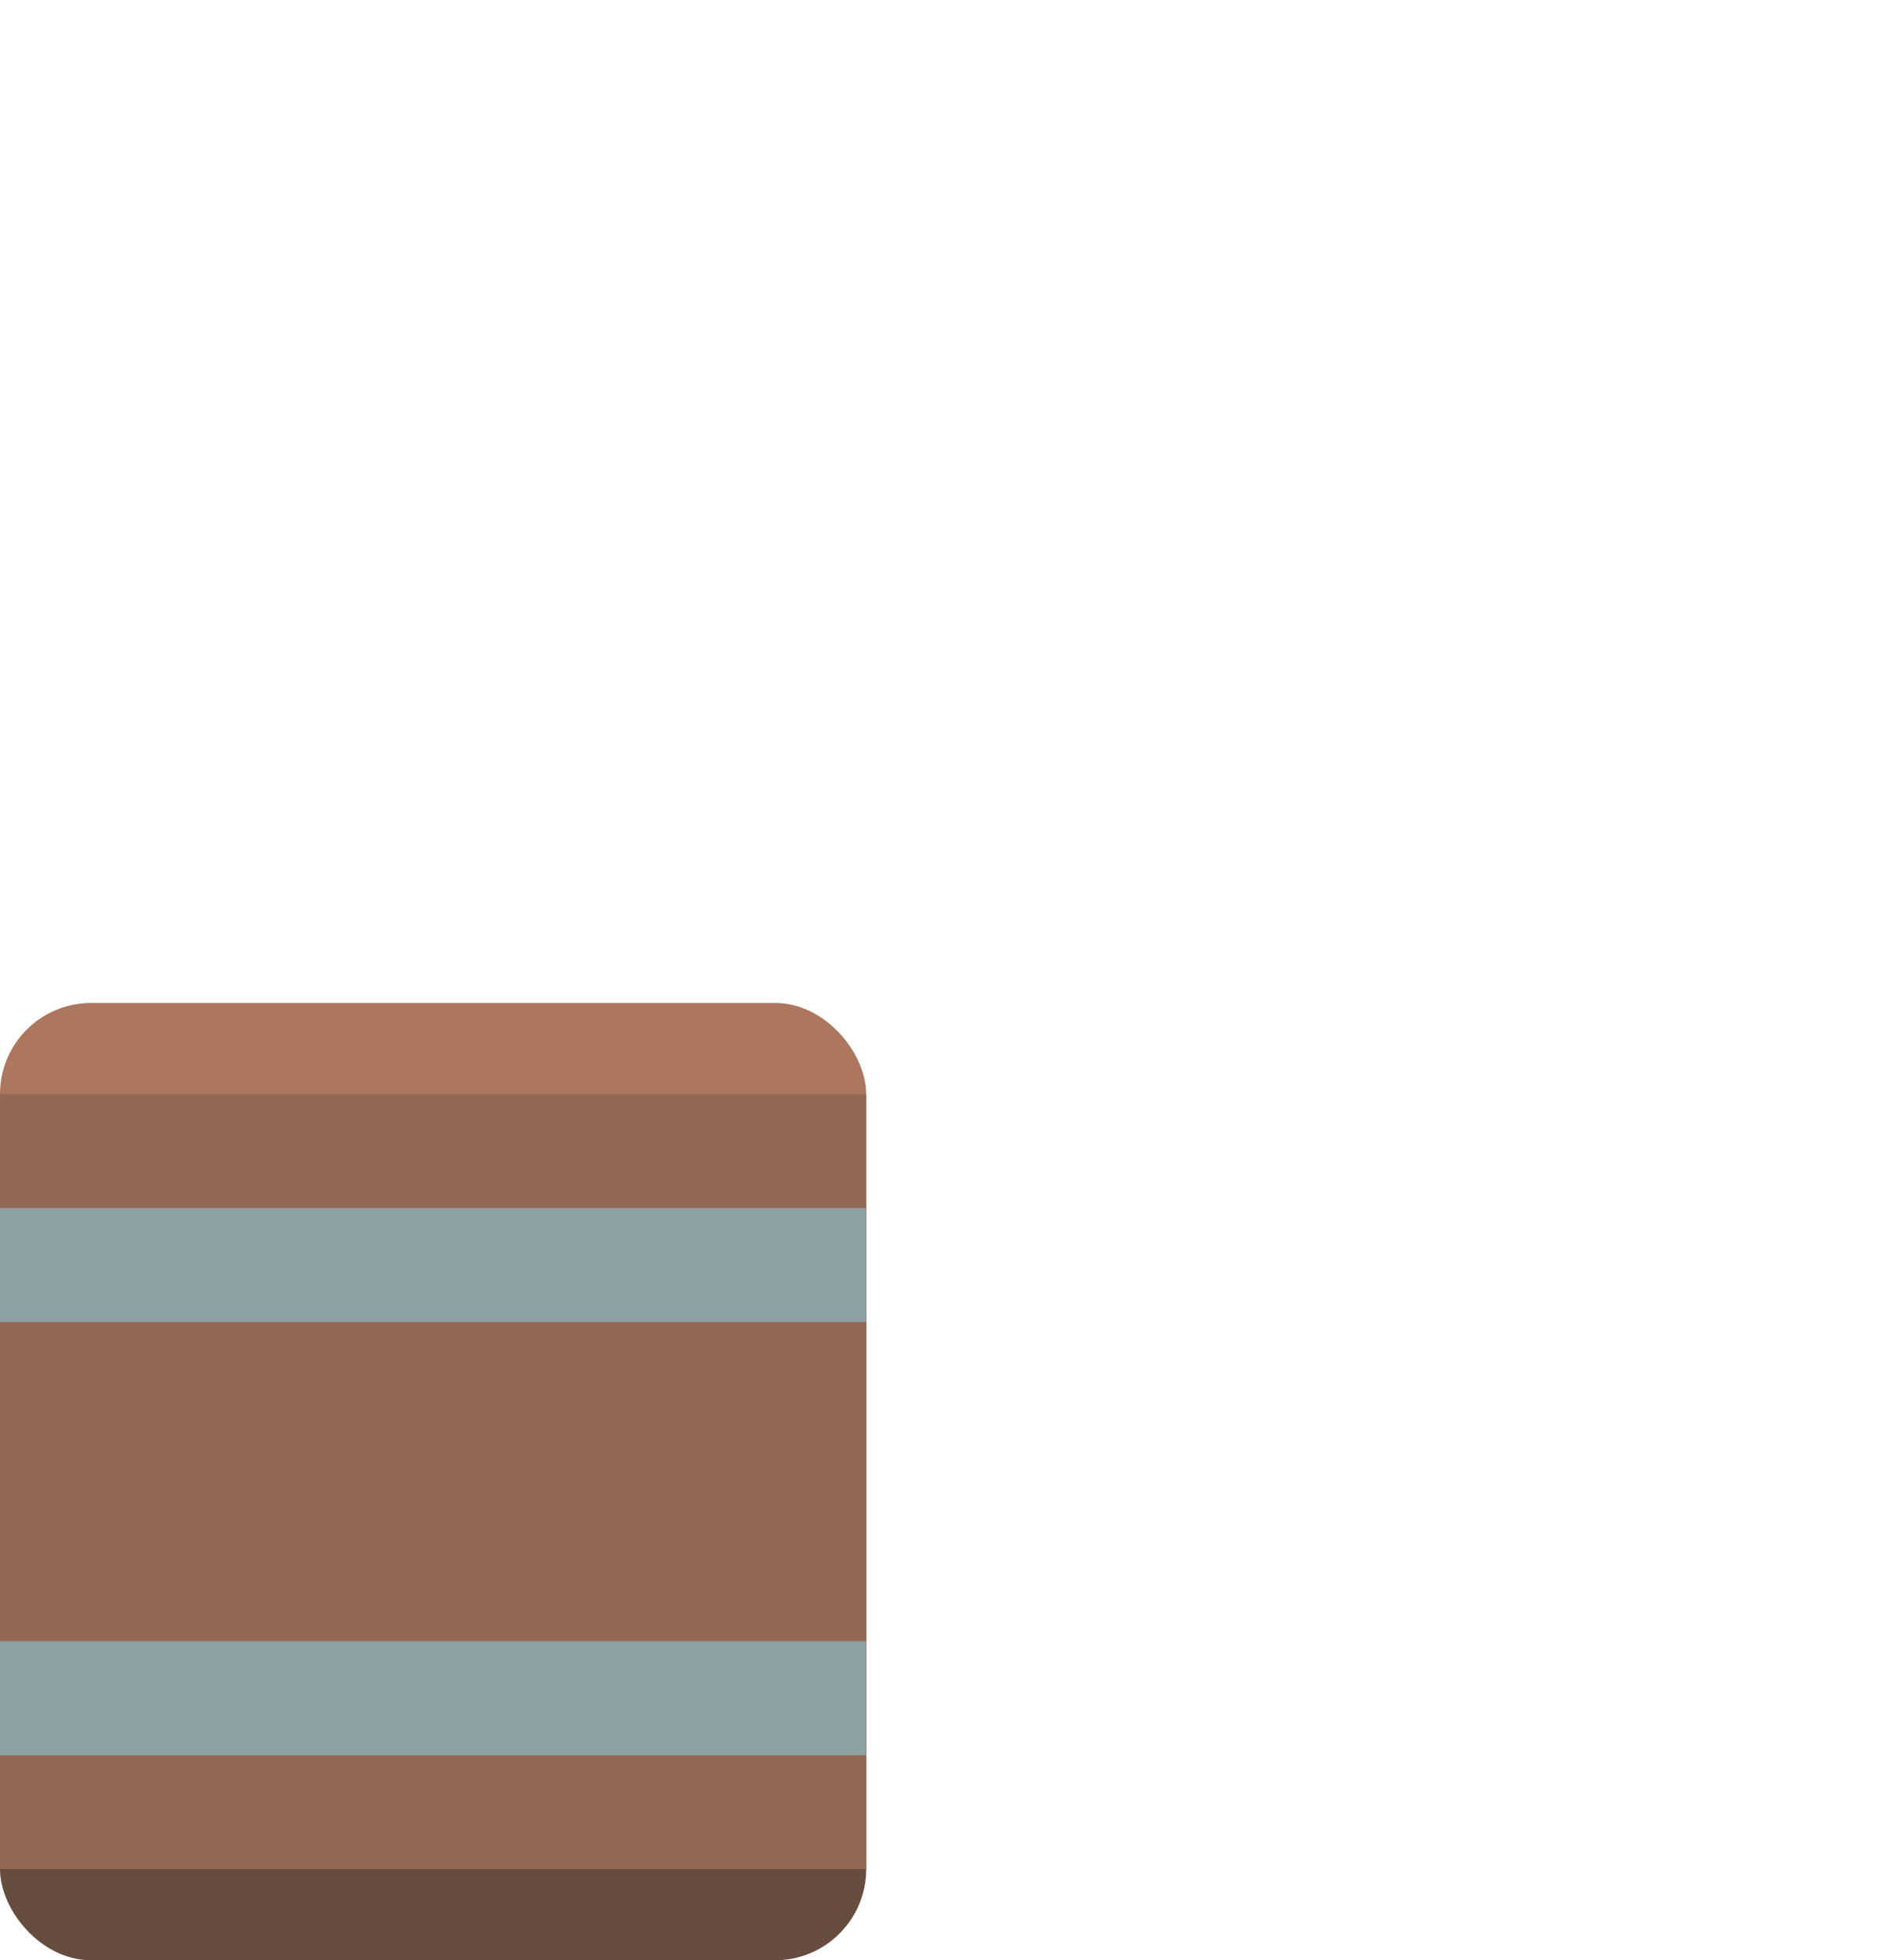 <?xml version="1.0" encoding="UTF-8" standalone="no"?>
<svg width="166px" height="172px" viewBox="0 0 166 172" version="1.1" xmlns="http://www.w3.org/2000/svg" xmlns:xlink="http://www.w3.org/1999/xlink" xmlns:sketch="http://www.bohemiancoding.com/sketch/ns">
    <!-- Generator: Sketch 3.3.3 (12081) - http://www.bohemiancoding.com/sketch -->
    <title></title>
    <desc>Created with Sketch.</desc>
    <defs></defs>
    <g id="Tileset" stroke="none" stroke-width="1" fill="none" fill-rule="evenodd" sketch:type="MSPage">
        <g id="objects" sketch:type="MSArtboardGroup" transform="translate(-1370, -256)">
            <g id="Objects-Barrell-A-03" sketch:type="MSLayerGroup" transform="translate(1408, 256)">
                <g id="Group-Copy-6" transform="translate(-38, 88)" sketch:type="MSShapeGroup">
                    <rect id="Path" fill="#674C40" x="0" y="20" width="76" height="64" rx="8"></rect>
                    <rect id="Path-Copy-5" fill="#AD765F" x="0" y="0" width="76" height="64" rx="8"></rect>
                    <rect id="Rectangle-5068" fill="#936956" x="0" y="8" width="76" height="68"></rect>
                    <path d="M0,18 L76,18 L76,28 L0,28 L0,18 Z M0,56 L76,56 L76,66 L0,66 L0,56 Z" id="Rectangle-5069" fill="#8DA1A3"></path>
                </g>
            </g>
        </g>
    </g>
</svg>